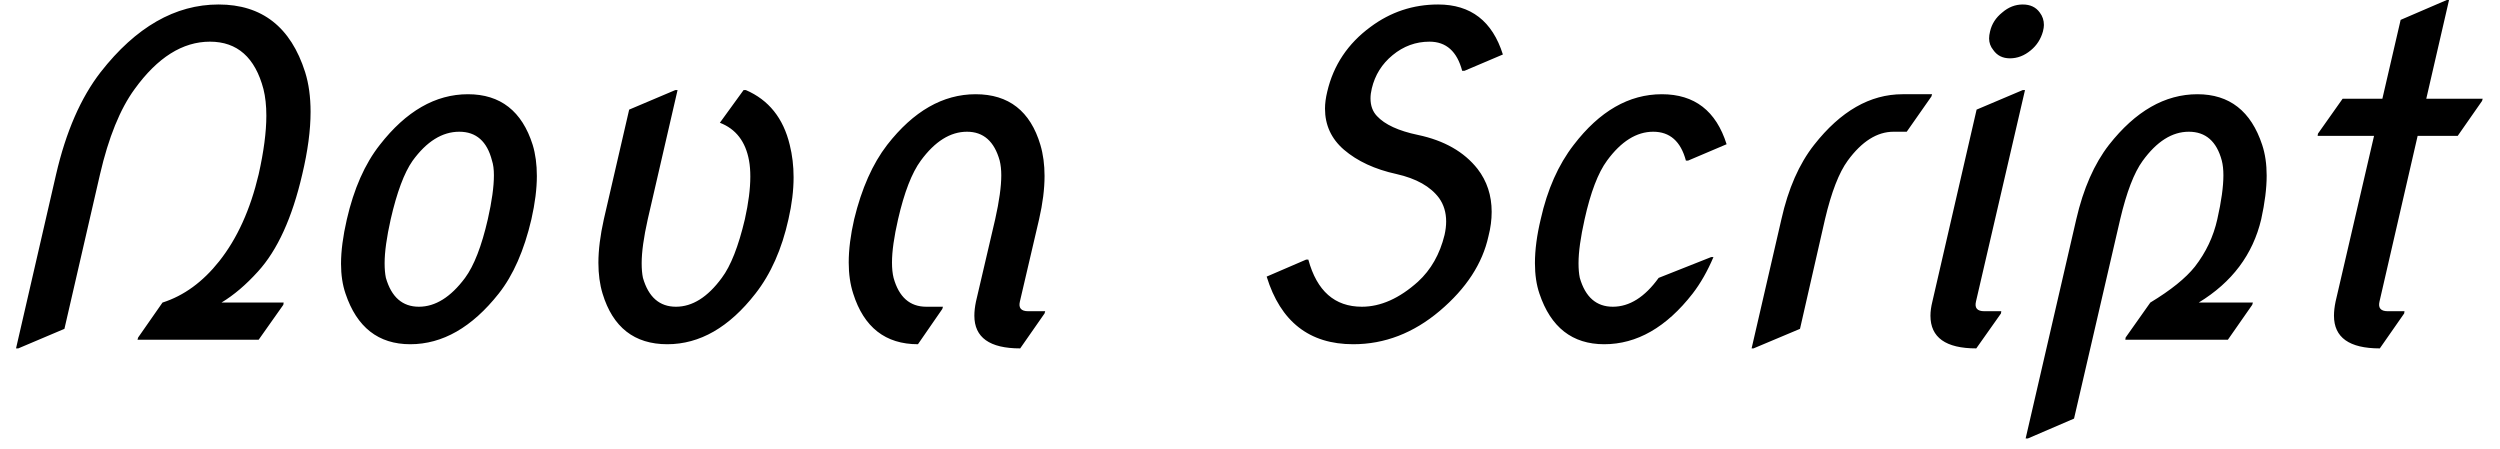 <svg width="78" height="14" viewBox="0 0 78 14" fill="none" xmlns="http://www.w3.org/2000/svg">
<path d="M0.57 10.87H0.5L1.75 5.44C2.057 4.113 2.52 3.05 3.14 2.25C4.24 0.843 5.467 0.14 6.82 0.14C8.173 0.14 9.073 0.843 9.52 2.25C9.633 2.61 9.69 3.023 9.69 3.49C9.69 4.063 9.603 4.713 9.43 5.44C9.117 6.793 8.657 7.803 8.05 8.47C7.677 8.883 7.297 9.207 6.91 9.44H8.85L8.84 9.51L8.07 10.6H4.29L4.31 10.53L5.07 9.44C5.737 9.227 6.327 8.797 6.84 8.15C7.4 7.443 7.81 6.54 8.07 5.44C8.23 4.727 8.31 4.117 8.31 3.61C8.31 3.297 8.28 3.02 8.22 2.78C7.96 1.793 7.403 1.3 6.55 1.3C5.697 1.3 4.913 1.793 4.2 2.78C3.747 3.4 3.387 4.287 3.12 5.44L2.01 10.26L0.57 10.87ZM12.19 6.84C12.063 7.407 12 7.863 12 8.21C12 8.39 12.013 8.543 12.04 8.67C12.213 9.27 12.557 9.57 13.07 9.57C13.583 9.57 14.063 9.27 14.51 8.67C14.79 8.29 15.027 7.68 15.22 6.84C15.347 6.28 15.41 5.823 15.41 5.47C15.41 5.283 15.39 5.13 15.35 5.01C15.197 4.41 14.857 4.11 14.33 4.11C13.797 4.11 13.31 4.413 12.87 5.02C12.61 5.393 12.383 6 12.19 6.84ZM10.82 6.85C11.04 5.89 11.383 5.113 11.85 4.52C12.67 3.467 13.587 2.94 14.6 2.94C15.613 2.94 16.287 3.467 16.62 4.52C16.707 4.807 16.75 5.13 16.75 5.49C16.75 5.89 16.693 6.34 16.58 6.84C16.353 7.813 16.013 8.587 15.56 9.16C14.727 10.213 13.807 10.74 12.8 10.74C11.807 10.74 11.133 10.213 10.78 9.16C10.687 8.887 10.64 8.577 10.64 8.23C10.64 7.83 10.7 7.37 10.82 6.85ZM18.84 6.84L19.63 3.42L21.07 2.81H21.14L20.21 6.84C20.083 7.407 20.02 7.863 20.02 8.21C20.02 8.39 20.033 8.543 20.06 8.67C20.233 9.27 20.577 9.57 21.09 9.57C21.603 9.57 22.08 9.27 22.52 8.67C22.8 8.297 23.04 7.687 23.24 6.84C23.353 6.333 23.41 5.89 23.41 5.51C23.41 5.323 23.397 5.157 23.37 5.01C23.263 4.417 22.96 4.023 22.46 3.83L23.2 2.81H23.27C23.983 3.117 24.44 3.687 24.64 4.52C24.72 4.84 24.76 5.177 24.76 5.53C24.76 5.937 24.707 6.373 24.6 6.84C24.393 7.773 24.05 8.547 23.57 9.16C22.75 10.213 21.833 10.74 20.82 10.74C19.793 10.74 19.12 10.213 18.8 9.16C18.713 8.873 18.67 8.553 18.67 8.2C18.67 7.8 18.727 7.347 18.84 6.84ZM29.4 9.64L28.64 10.74C27.627 10.74 26.953 10.213 26.62 9.16C26.527 8.873 26.48 8.55 26.48 8.19C26.48 7.783 26.537 7.333 26.65 6.84C26.883 5.88 27.227 5.107 27.68 4.52C28.5 3.467 29.42 2.94 30.44 2.94C31.473 2.94 32.147 3.467 32.46 4.52C32.547 4.813 32.59 5.137 32.59 5.49C32.59 5.897 32.533 6.347 32.42 6.84L31.82 9.41C31.773 9.61 31.86 9.71 32.08 9.71H32.61L32.59 9.78L31.83 10.87C30.877 10.87 30.4 10.53 30.4 9.85C30.4 9.717 30.417 9.57 30.45 9.41L31.05 6.84C31.177 6.273 31.24 5.817 31.24 5.47C31.24 5.297 31.223 5.143 31.19 5.01C31.023 4.41 30.683 4.11 30.17 4.11C29.65 4.11 29.17 4.41 28.73 5.01C28.45 5.39 28.213 6 28.02 6.84C27.893 7.393 27.83 7.843 27.83 8.19C27.83 8.377 27.847 8.537 27.88 8.67C28.047 9.27 28.387 9.57 28.9 9.57H29.42L29.4 9.64ZM39.52 8.63C39.52 8.63 39.93 8.453 40.75 8.1H40.82C41.087 9.08 41.643 9.57 42.49 9.57C43.077 9.57 43.66 9.31 44.24 8.79C44.647 8.417 44.923 7.93 45.07 7.33C45.103 7.183 45.12 7.043 45.12 6.91C45.12 6.63 45.047 6.387 44.9 6.18C44.633 5.82 44.19 5.57 43.57 5.43C42.897 5.283 42.35 5.03 41.93 4.67C41.537 4.33 41.34 3.903 41.34 3.39C41.34 3.23 41.363 3.053 41.41 2.86C41.603 2.033 42.053 1.36 42.76 0.84C43.387 0.373 44.09 0.14 44.87 0.14C45.89 0.14 46.563 0.66 46.89 1.7L45.69 2.21H45.62C45.46 1.603 45.12 1.3 44.6 1.3C44.173 1.3 43.79 1.44 43.45 1.72C43.117 1.993 42.9 2.34 42.8 2.76C42.773 2.873 42.76 2.977 42.76 3.07C42.76 3.297 42.827 3.48 42.96 3.62C43.207 3.887 43.633 4.083 44.24 4.21C45.06 4.383 45.68 4.737 46.1 5.27C46.393 5.65 46.54 6.097 46.54 6.61C46.54 6.857 46.507 7.11 46.44 7.37C46.253 8.223 45.747 9 44.92 9.7C44.1 10.393 43.2 10.74 42.22 10.74C40.853 10.74 39.953 10.037 39.52 8.63ZM53.39 8.02H53.46C53.273 8.46 53.057 8.84 52.81 9.16C51.99 10.213 51.07 10.74 50.05 10.74C49.057 10.74 48.383 10.213 48.03 9.16C47.937 8.887 47.89 8.57 47.89 8.21C47.89 7.797 47.95 7.34 48.07 6.84C48.277 5.913 48.62 5.14 49.1 4.52C49.907 3.467 50.823 2.94 51.85 2.94C52.87 2.94 53.543 3.46 53.87 4.5L52.67 5.01H52.6C52.44 4.41 52.1 4.11 51.58 4.11C51.06 4.11 50.58 4.41 50.14 5.01C49.86 5.39 49.627 6 49.44 6.84C49.313 7.407 49.25 7.863 49.25 8.21C49.25 8.39 49.263 8.543 49.29 8.67C49.463 9.27 49.807 9.57 50.32 9.57C50.84 9.57 51.317 9.27 51.75 8.67L53.39 8.02ZM54.71 10.87H54.65L55.58 6.84C55.793 5.887 56.133 5.113 56.6 4.52C57.427 3.467 58.347 2.94 59.36 2.94H60.28L60.26 3.01L59.49 4.11H59.08C58.567 4.11 58.09 4.41 57.65 5.01C57.377 5.383 57.14 5.993 56.94 6.84L56.16 10.26L54.71 10.87ZM62.09 0.98C62.143 0.747 62.27 0.55 62.47 0.39C62.663 0.223 62.877 0.14 63.11 0.14C63.343 0.14 63.52 0.223 63.64 0.39C63.727 0.503 63.77 0.633 63.77 0.78C63.77 0.833 63.76 0.9 63.74 0.98C63.673 1.22 63.547 1.417 63.36 1.57C63.16 1.737 62.943 1.82 62.71 1.82C62.483 1.82 62.31 1.733 62.19 1.56C62.103 1.453 62.06 1.333 62.06 1.2C62.06 1.133 62.07 1.06 62.09 0.98ZM62.43 9.78L61.66 10.87C60.707 10.87 60.23 10.53 60.23 9.85C60.23 9.717 60.25 9.57 60.29 9.41L61.67 3.42L63.11 2.81H63.18L61.65 9.41C61.603 9.61 61.69 9.71 61.91 9.71H62.44L62.43 9.78ZM63.27 13.68H63.2L64.78 6.84C65 5.887 65.34 5.113 65.8 4.52C66.627 3.467 67.547 2.94 68.56 2.94C69.56 2.94 70.233 3.467 70.58 4.52C70.673 4.8 70.72 5.12 70.72 5.48C70.72 5.873 70.663 6.327 70.55 6.84C70.29 7.94 69.64 8.807 68.6 9.44H70.29L70.27 9.51L69.51 10.6H66.31L66.32 10.53L67.09 9.44C67.73 9.053 68.193 8.68 68.48 8.32C68.827 7.873 69.06 7.38 69.18 6.84C69.307 6.28 69.37 5.823 69.37 5.47C69.37 5.29 69.353 5.137 69.32 5.01C69.16 4.41 68.817 4.11 68.29 4.11C67.77 4.11 67.29 4.413 66.85 5.02C66.583 5.387 66.35 5.993 66.15 6.84L64.71 13.06L63.27 13.68ZM75.01 9.78L74.25 10.87C73.297 10.87 72.82 10.53 72.82 9.85C72.82 9.717 72.837 9.57 72.87 9.41L74.07 4.24H72.31L72.32 4.17L73.09 3.08H74.33L74.9 0.62L76.34 0H76.41L75.7 3.08H77.46L77.44 3.15L76.68 4.24H75.43L74.24 9.41C74.193 9.61 74.28 9.71 74.5 9.71H75.02L75.01 9.78Z" fill="black"/>
</svg>
